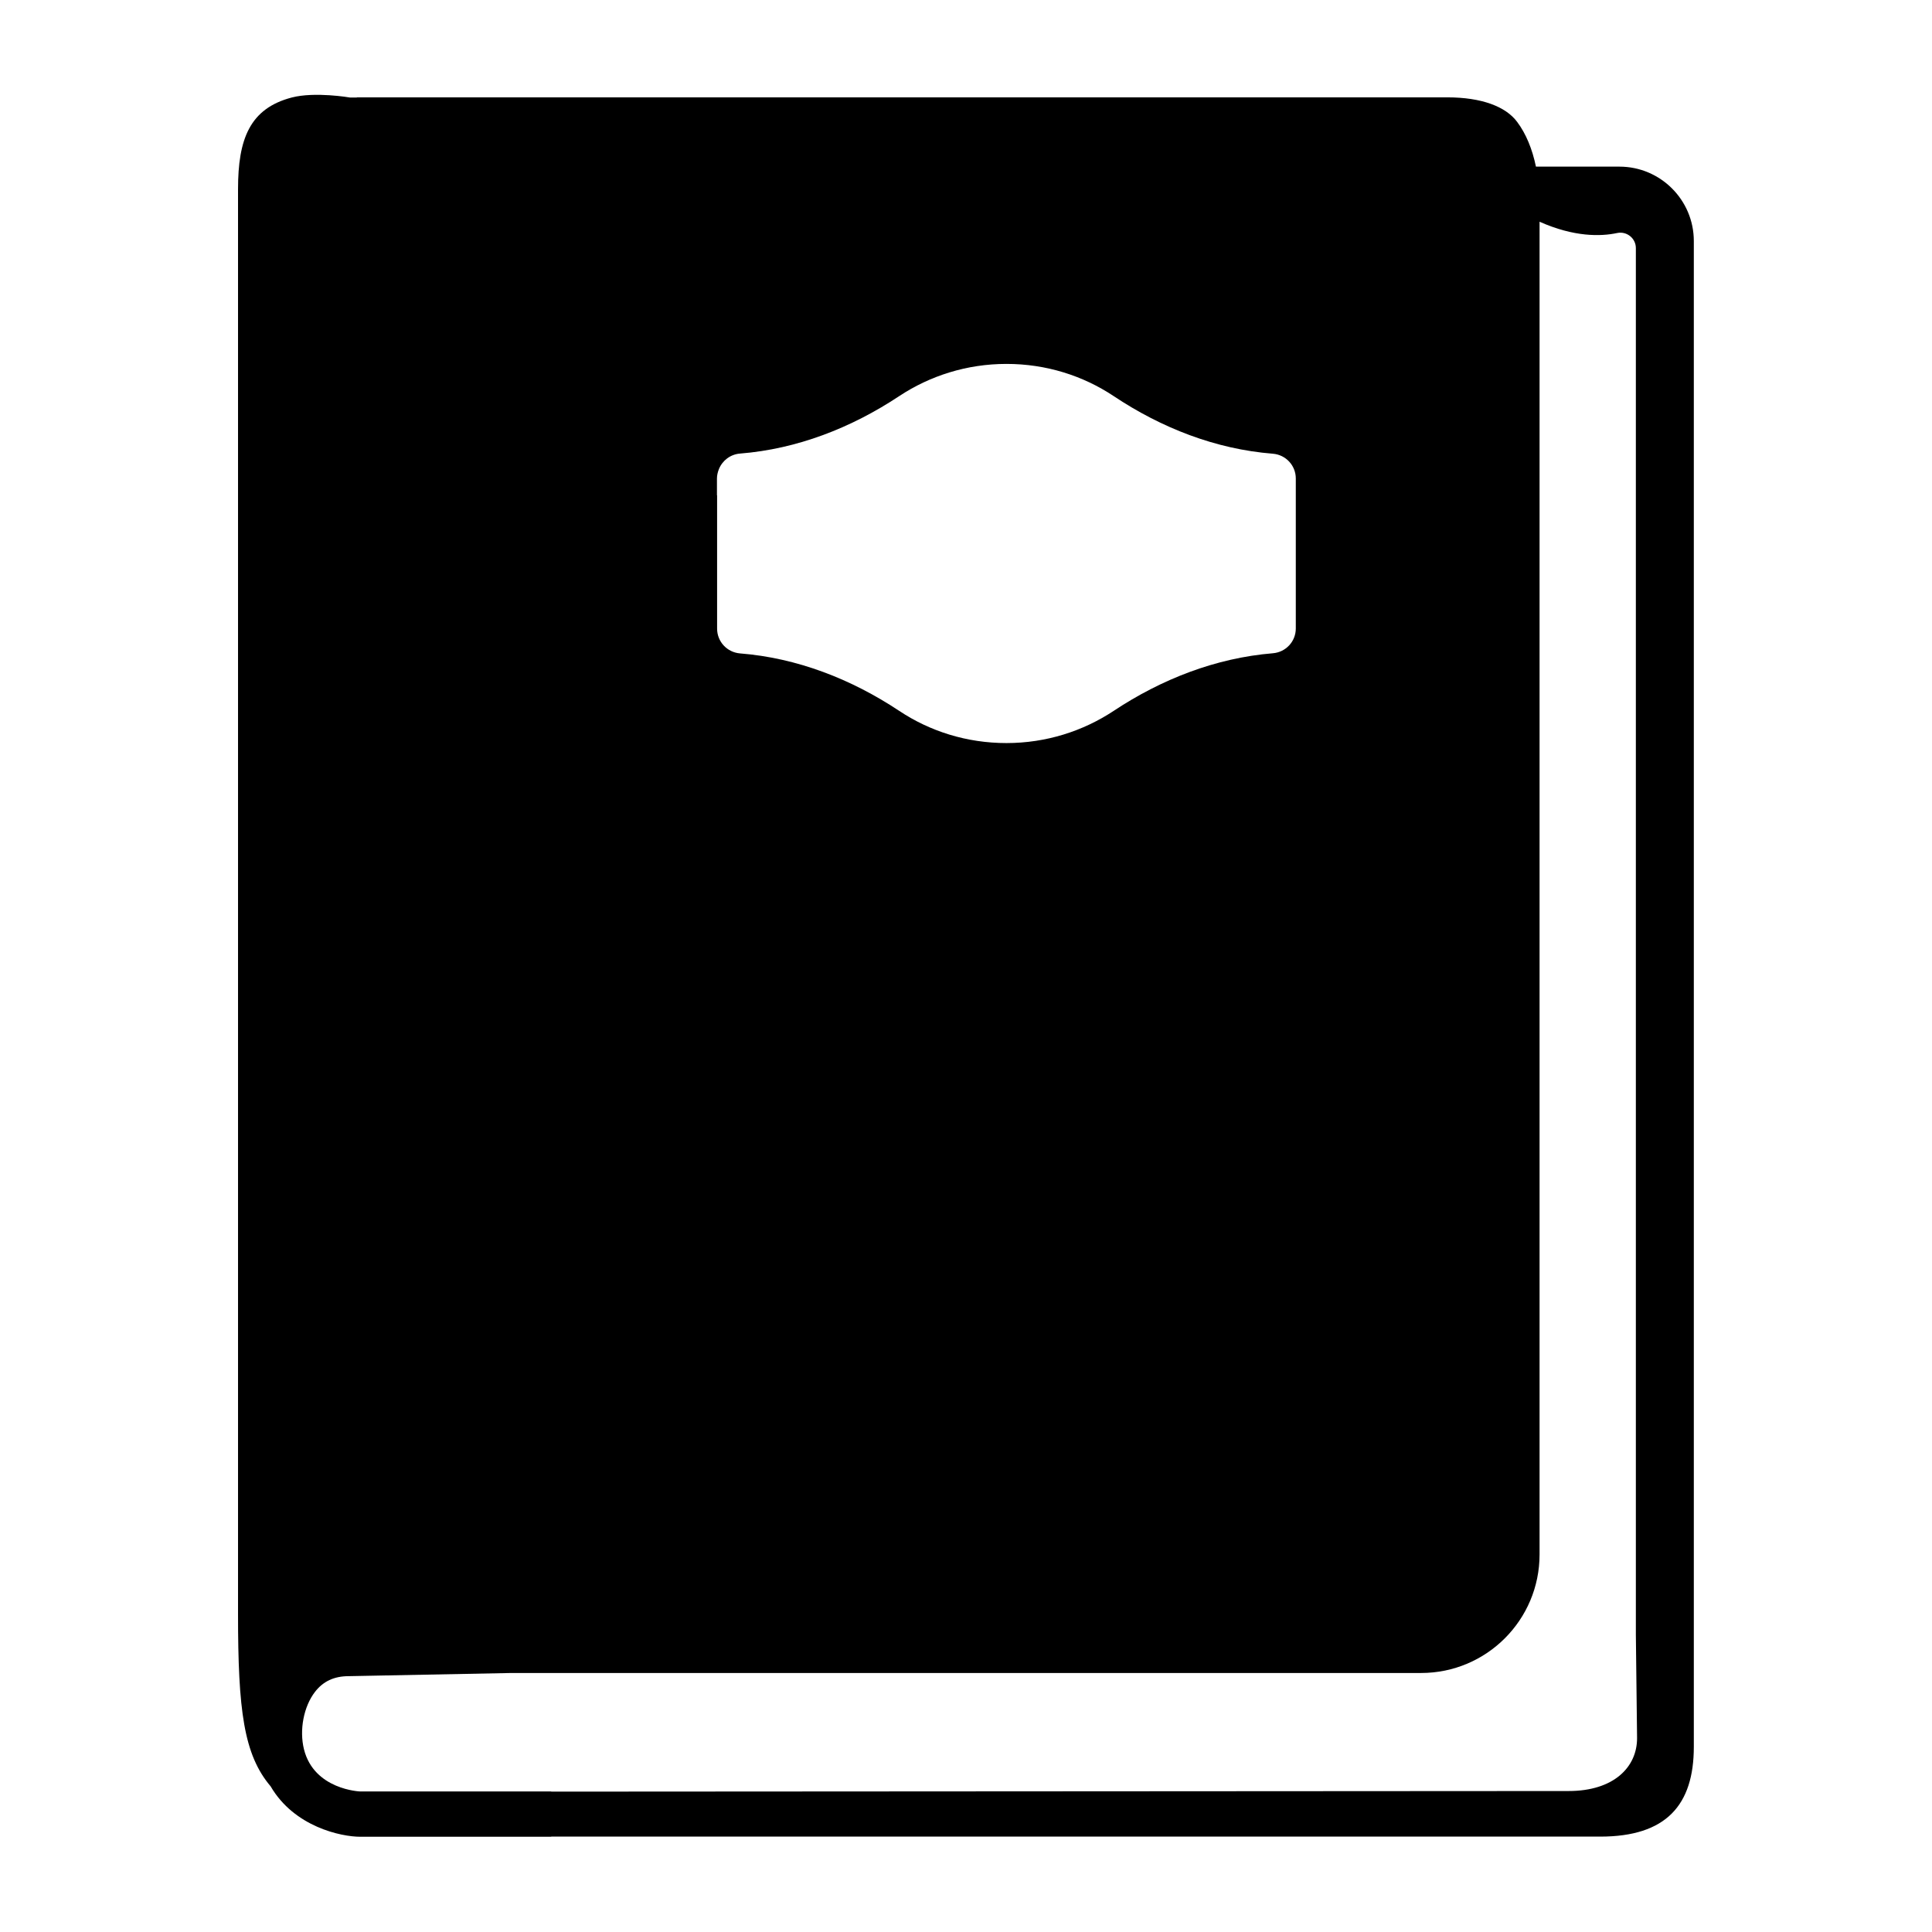 <svg viewBox="0 0 128 128" xmlns="http://www.w3.org/2000/svg">
  <path d="M107.29,11.04h-5.53c-0.24-1.16-0.66-2.19-1.25-2.97c-0.75-1.01-2.35-1.62-4.62-1.62c-2.26,0-72.25,0-72.25,0v0.01h-0.46 c0,0-2.31-0.4-3.85,0c-2.79,0.73-3.56,2.76-3.56,6.07v94.41c0,6.38,0.38,9.31,2.16,11.41c1.57,2.69,4.68,3.34,5.94,3.34h12.65v-0.01 h69.5c4.37,0,6.2-2.09,6.2-5.95V15.97C112.22,13.25,110.01,11.04,107.29,11.04z M47.5,32.82c0,0,0-0.8,0-1.11 c0-0.22,0.05-0.43,0.13-0.63c0.23-0.57,0.76-0.98,1.4-1.03c3.77-0.3,7.37-1.7,10.55-3.81c2.03-1.34,4.47-2.13,7.1-2.13 s5.07,0.78,7.1,2.13c3.18,2.12,6.77,3.52,10.55,3.82c0.86,0.07,1.52,0.78,1.52,1.64v9.94c0,0.86-0.66,1.57-1.52,1.64 c-3.77,0.31-7.37,1.71-10.55,3.82c-2.03,1.34-4.47,2.13-7.1,2.13s-5.07-0.78-7.1-2.13c-3.18-2.11-6.77-3.51-10.55-3.81 c-0.86-0.07-1.52-0.78-1.52-1.64v-8.84C47.51,32.81,47.5,32.82,47.5,32.82z M103.93,118.66l-67.41,0.04v-0.01H23.87 c-0.03,0-3.06-0.12-3.73-2.79c-0.32-1.28-0.02-2.84,0.73-3.81c0.54-0.7,1.27-1.04,2.23-1.04l10.78-0.21h60.27 c4.34,0,7.85-3.52,7.85-7.85V14.69c2.29,1.02,4.05,0.98,5.13,0.75c0.64-0.14,1.25,0.34,1.25,1v91.88l0.08,6.82 C108.47,117.08,106.91,118.66,103.93,118.66z"/>
</svg>